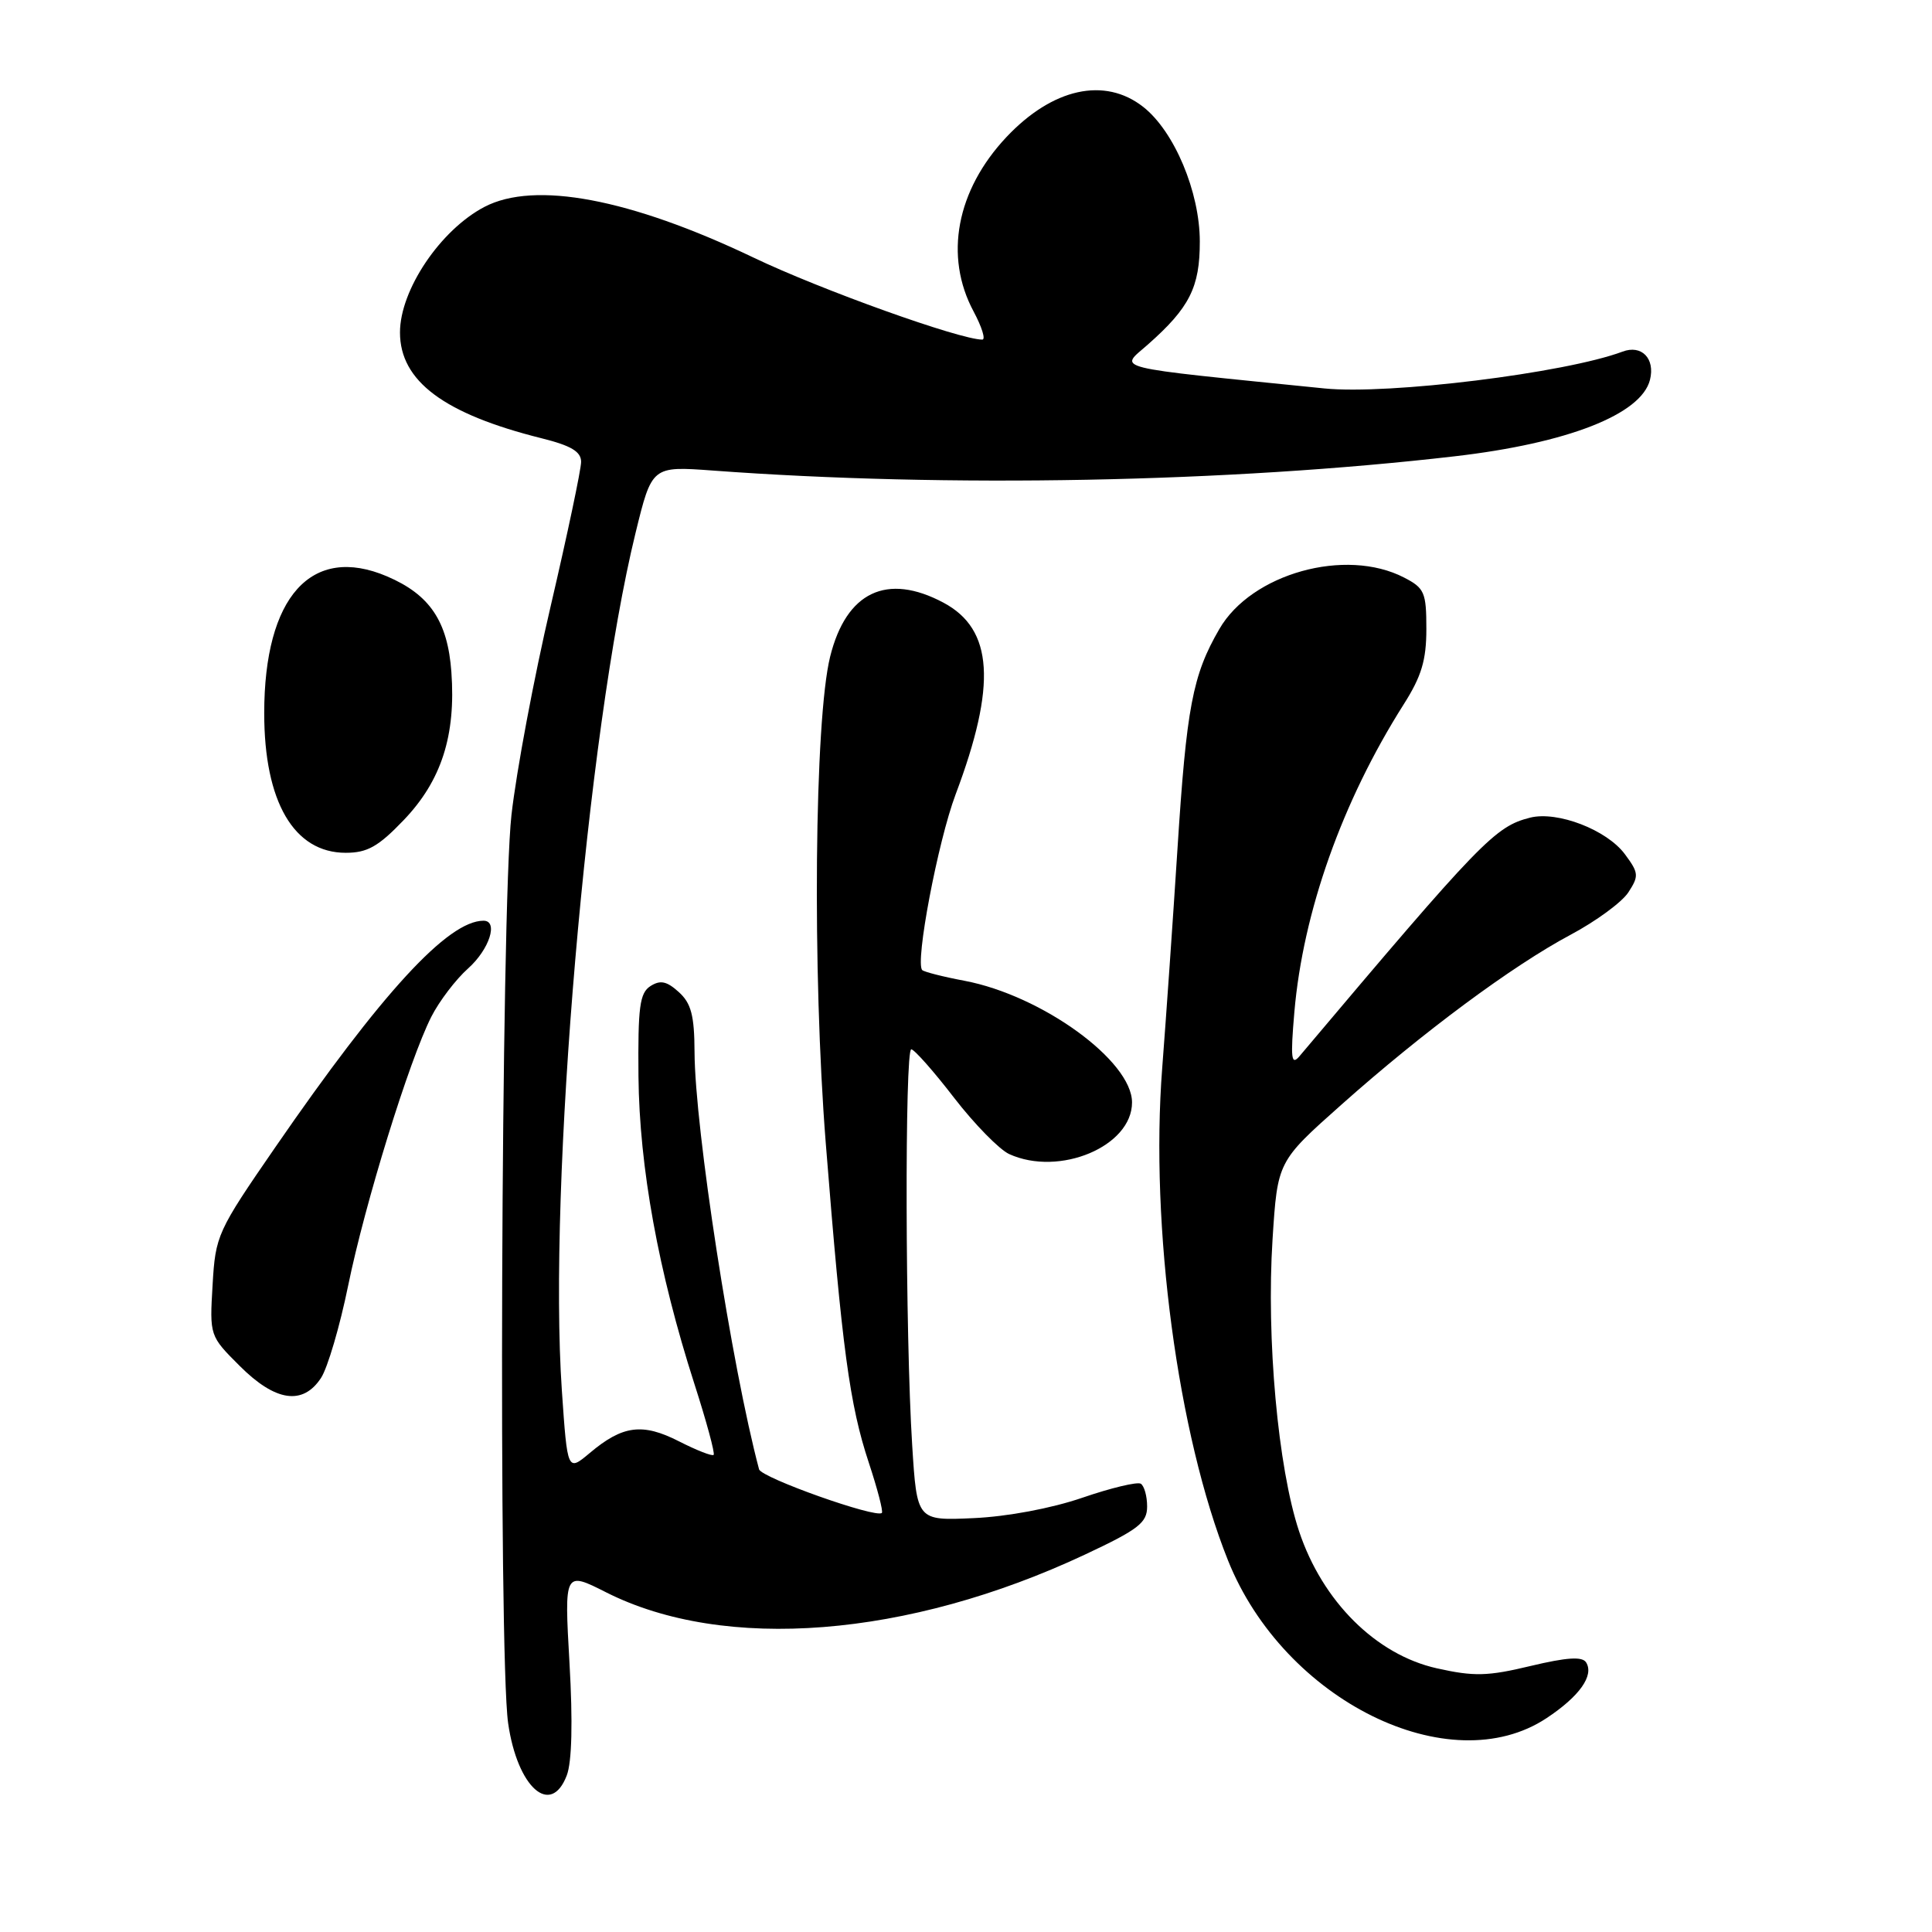 <?xml version="1.0" encoding="UTF-8" standalone="no"?>
<!DOCTYPE svg PUBLIC "-//W3C//DTD SVG 1.1//EN" "http://www.w3.org/Graphics/SVG/1.1/DTD/svg11.dtd" >
<svg xmlns="http://www.w3.org/2000/svg" xmlns:xlink="http://www.w3.org/1999/xlink" version="1.1" viewBox="0 0 256 256">
 <g >
 <path fill="currentColor"
d=" M 75.10 235.25 C 75.78 233.48 75.91 228.15 75.46 220.35 C 74.77 208.19 74.77 208.19 80.33 211.00 C 96.01 218.91 120.28 217.00 143.74 206.00 C 150.86 202.66 152.00 201.78 152.00 199.62 C 152.00 198.25 151.62 196.89 151.16 196.60 C 150.71 196.32 147.22 197.15 143.41 198.46 C 139.30 199.87 133.46 200.96 129.00 201.16 C 121.50 201.50 121.50 201.50 120.87 191.50 C 119.95 177.04 119.87 138.99 120.75 139.04 C 121.16 139.06 123.72 141.95 126.42 145.46 C 129.13 148.97 132.42 152.32 133.72 152.92 C 140.37 155.95 150.00 151.90 150.00 146.08 C 150.00 140.57 138.07 131.91 127.81 129.96 C 124.97 129.43 122.45 128.78 122.20 128.54 C 121.23 127.56 124.27 111.52 126.62 105.27 C 132.09 90.75 131.62 83.38 125.02 79.86 C 117.52 75.86 112.13 78.43 110.00 87.00 C 107.92 95.37 107.62 128.79 109.42 151.50 C 111.58 178.73 112.58 186.14 115.12 193.81 C 116.27 197.29 117.05 200.28 116.85 200.47 C 116.09 201.21 100.87 195.81 100.58 194.69 C 96.96 181.10 92.07 149.49 92.03 139.40 C 92.01 134.54 91.58 132.93 89.94 131.45 C 88.35 130.01 87.50 129.83 86.19 130.66 C 84.76 131.58 84.52 133.42 84.60 142.62 C 84.72 154.66 87.24 168.52 92.01 183.37 C 93.61 188.34 94.76 192.58 94.56 192.78 C 94.36 192.98 92.30 192.17 89.98 190.99 C 85.14 188.52 82.51 188.86 78.17 192.51 C 75.19 195.01 75.19 195.01 74.45 184.26 C 72.60 157.29 77.78 96.89 84.21 70.63 C 86.38 61.76 86.38 61.76 94.44 62.35 C 125.52 64.65 162.83 63.93 192.77 60.46 C 207.72 58.73 217.48 54.91 218.63 50.33 C 219.34 47.51 217.52 45.64 215.00 46.59 C 207.43 49.43 183.99 52.33 175.49 51.47 C 146.56 48.54 148.34 48.98 152.08 45.67 C 157.62 40.78 158.99 38.07 158.98 32.00 C 158.98 25.44 155.60 17.40 151.49 14.17 C 146.38 10.15 139.47 11.68 133.36 18.16 C 126.73 25.21 125.08 33.95 129.00 41.26 C 130.10 43.32 130.63 45.00 130.16 45.00 C 127.18 45.00 108.76 38.40 99.80 34.11 C 83.48 26.32 70.85 23.94 64.20 27.41 C 58.36 30.46 53.00 38.42 53.00 44.05 C 53.00 50.49 58.82 54.84 71.75 58.07 C 75.68 59.05 77.00 59.84 77.00 61.20 C 77.00 62.20 75.19 70.78 72.98 80.26 C 70.76 89.74 68.42 102.22 67.77 108.00 C 66.39 120.25 66.03 219.20 67.33 228.33 C 68.55 236.85 72.98 240.80 75.10 235.25 Z  M 204.93 227.66 C 209.28 224.78 211.25 222.02 210.17 220.28 C 209.67 219.47 207.63 219.60 202.81 220.75 C 197.11 222.12 195.31 222.16 190.39 221.06 C 182.33 219.26 175.23 212.20 172.13 202.89 C 169.34 194.51 167.78 177.35 168.62 164.20 C 169.28 153.90 169.28 153.90 177.75 146.37 C 188.57 136.74 200.40 127.97 208.13 123.85 C 211.47 122.07 214.91 119.55 215.76 118.25 C 217.18 116.07 217.15 115.67 215.31 113.19 C 212.92 109.96 206.38 107.44 202.76 108.34 C 198.10 109.52 196.33 111.34 172.19 139.95 C 171.10 141.24 170.98 140.27 171.51 134.10 C 172.66 120.81 177.85 106.19 185.98 93.36 C 188.36 89.62 189.00 87.48 189.00 83.33 C 189.00 78.50 188.75 77.92 186.05 76.53 C 178.30 72.52 165.82 76.00 161.57 83.35 C 158.02 89.47 157.22 93.71 156.02 112.50 C 155.42 121.85 154.51 134.90 154.00 141.50 C 152.37 162.51 156.06 190.14 162.72 206.77 C 170.14 225.31 192.08 236.17 204.93 227.66 Z  M 42.54 182.58 C 43.41 181.25 45.03 175.75 46.13 170.36 C 48.36 159.45 54.21 140.53 57.15 134.73 C 58.20 132.66 60.40 129.77 62.03 128.32 C 64.85 125.80 66.07 122.00 64.07 122.00 C 59.36 122.00 50.59 131.54 36.49 152.00 C 28.78 163.18 28.55 163.69 28.17 170.25 C 27.77 177.00 27.78 177.02 31.77 181.00 C 36.49 185.72 40.13 186.26 42.54 182.58 Z  M 53.49 108.67 C 58.49 103.45 60.42 97.46 59.81 89.04 C 59.32 82.31 56.95 78.79 51.28 76.37 C 41.27 72.10 35.01 79.07 35.01 94.50 C 35.01 106.25 38.95 113.00 45.81 113.00 C 48.67 113.00 50.13 112.18 53.49 108.67 Z "/>
</g>
</svg>